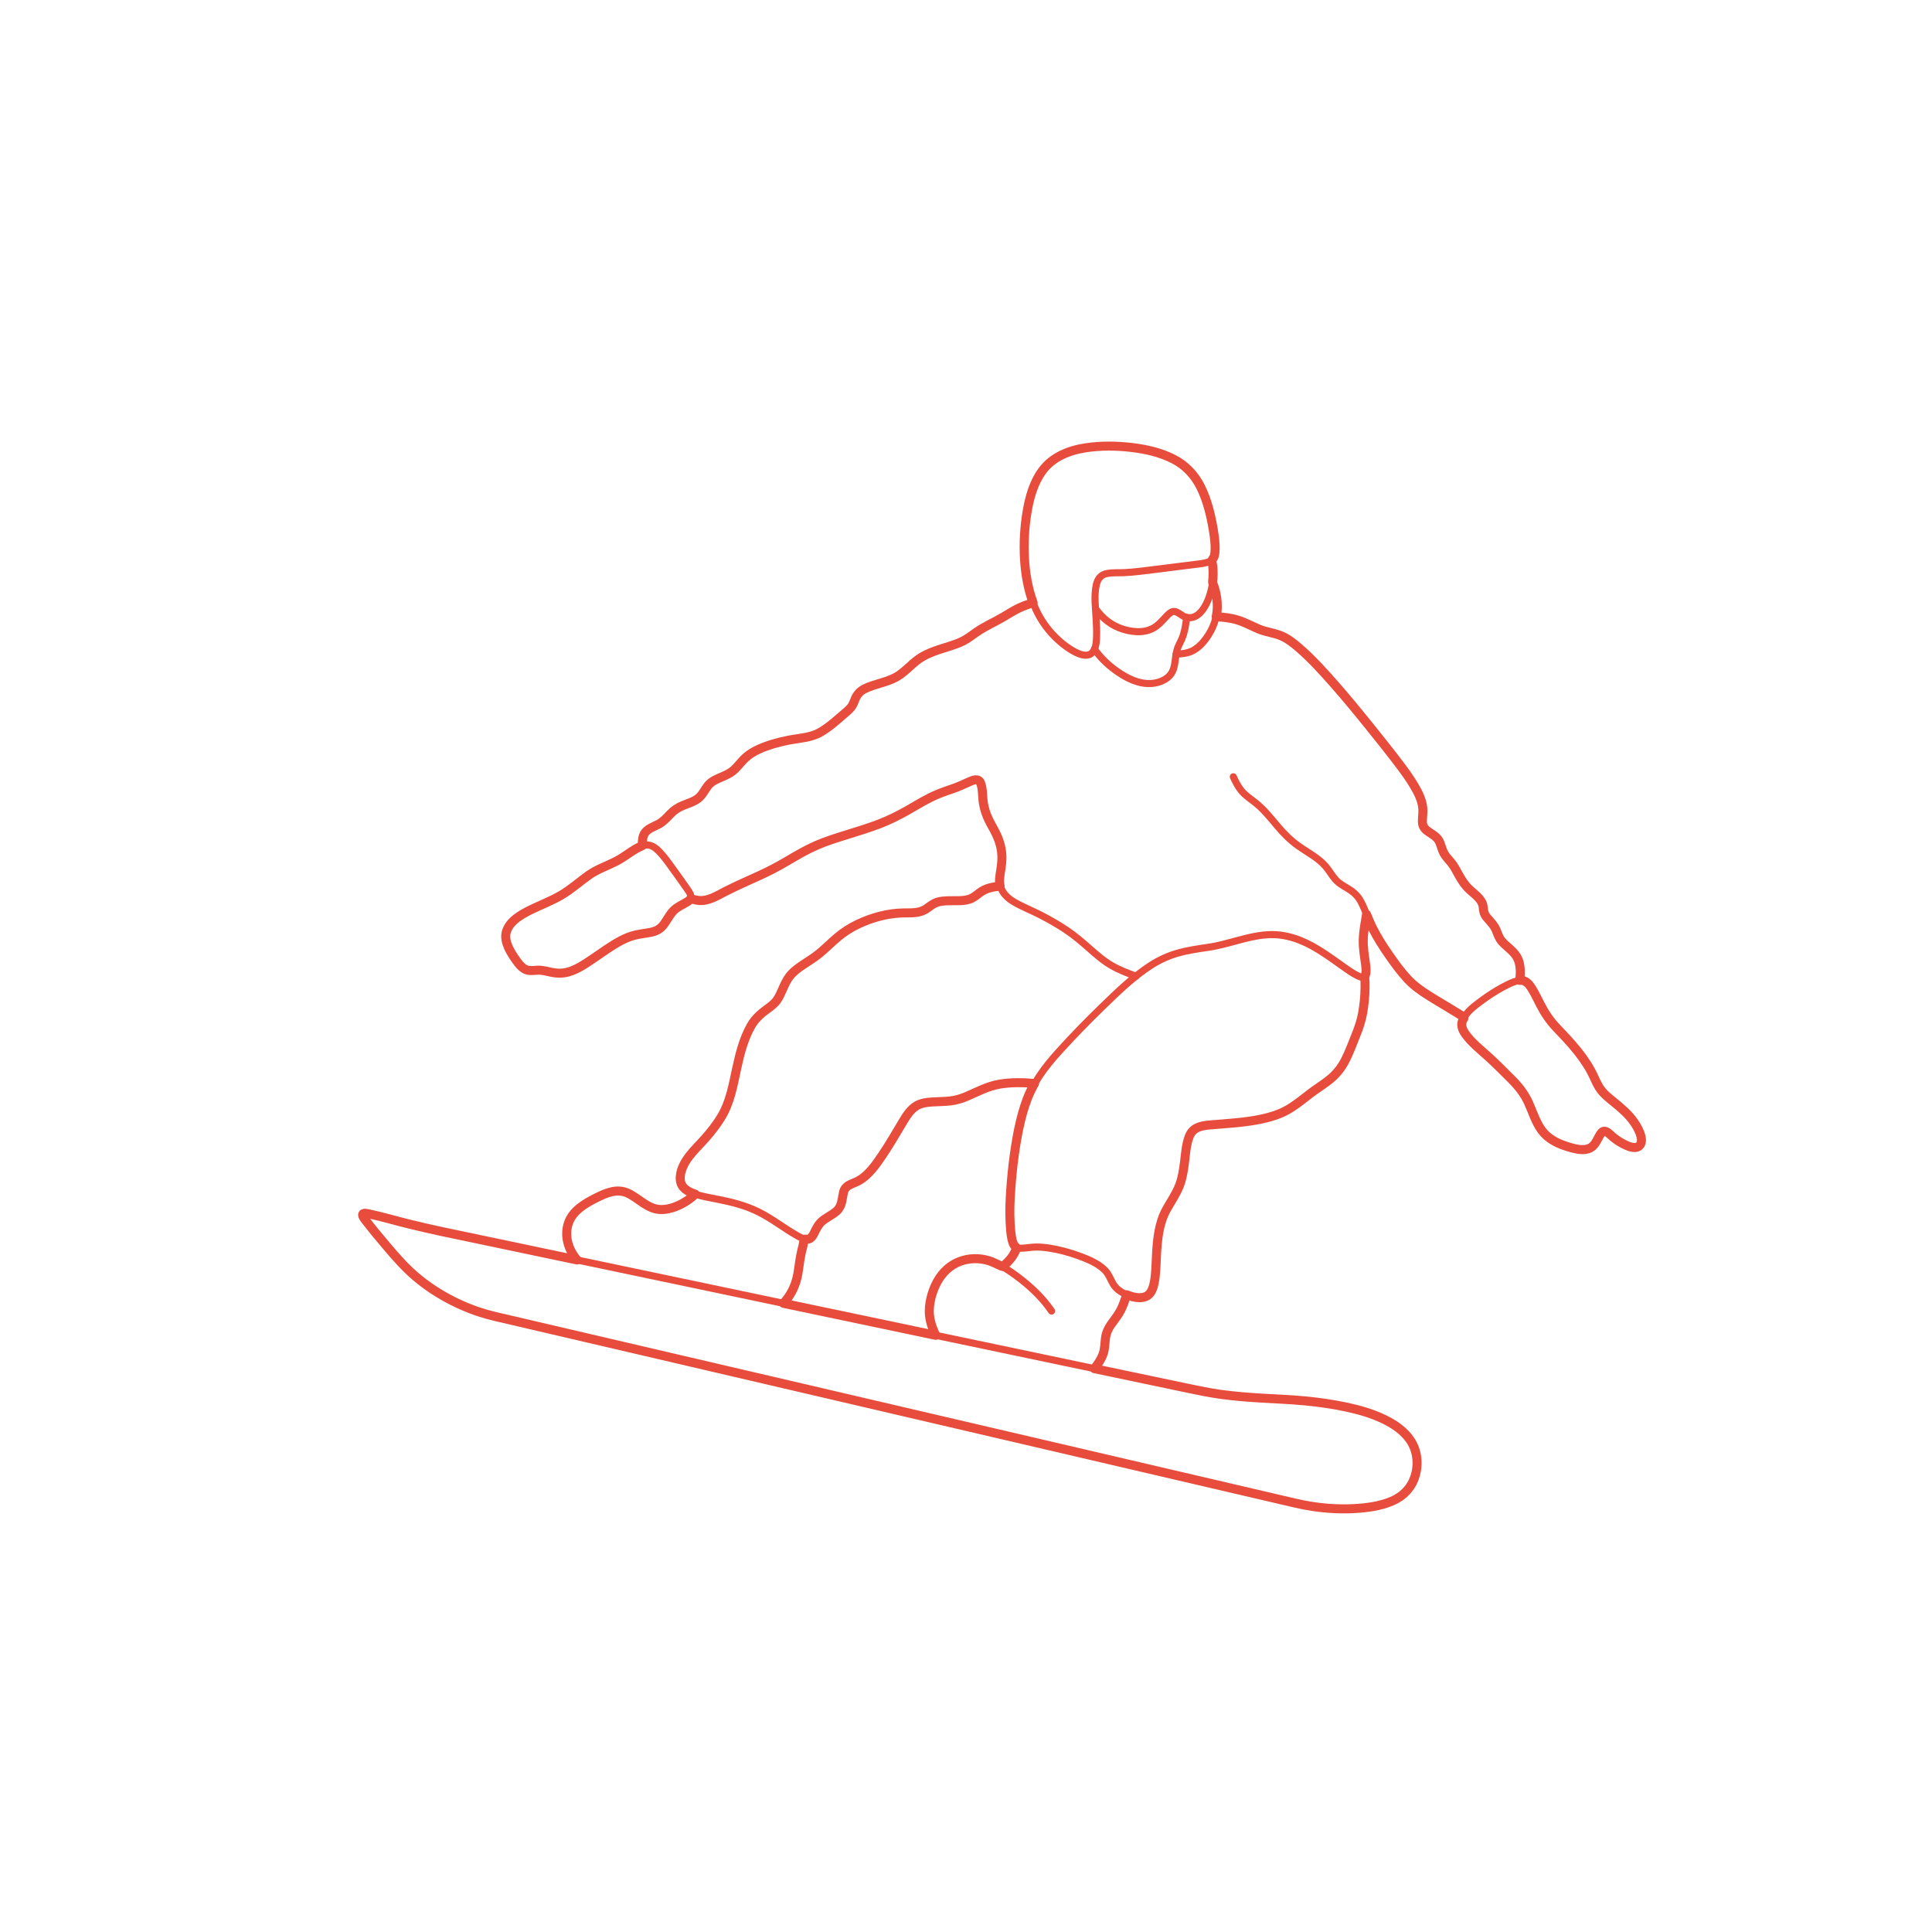 <?xml version="1.0" encoding="utf-8"?>
<!-- Generator: Adobe Illustrator 23.0.6, SVG Export Plug-In . SVG Version: 6.00 Build 0)  -->
<!DOCTYPE svg PUBLIC "-//W3C//DTD SVG 1.1//EN" "http://www.w3.org/Graphics/SVG/1.1/DTD/svg11.dtd">
<svg version="1.1" xmlns:x="http://ns.adobe.com/Extensibility/1.0/" xmlns:i="http://ns.adobe.com/AdobeIllustrator/10.0/" xmlns:graph="http://ns.adobe.com/Graphs/1.0/"
	 xmlns="http://www.w3.org/2000/svg" xmlns:xlink="http://www.w3.org/1999/xlink" x="0px" y="0px" viewBox="0 0 750 750"
	 enable-background="new 0 0 750 750" xml:space="preserve">
<g id="FILL-BACKGROUND">
	<rect fill="#FFFFFF" width="750" height="750"/>
</g>
<g id="AG-DIAGRAM">
</g>
<g id="AG-DETAILS">
</g>
<g id="AG-SPORTS">
	<g id="POLYLINE_1159_">
		
			<path fill="none" stroke="#E74C3C" stroke-width="2.75" stroke-linecap="round" stroke-linejoin="round" stroke-miterlimit="10" d="
			M436.175,222.315c-2.059,0.064-4.178-0.065-6.219,0.271c-2.535,0.416-3.837,2.024-4.379,4.477
			c-0.941,4.256-0.278,8.897-0.053,13.196c0.113,2.171,0.231,4.345,0.176,6.519c-0.047,1.855-0.128,3.917-0.996,5.598
			c-2.019,3.911-7.025,1.116-9.591-0.58c-3.392-2.242-6.418-5.138-8.881-8.368c-2.534-3.322-4.425-7.076-5.741-11.035
			c-1.337-4.023-2.127-8.223-2.546-12.437c-0.437-4.396-0.457-8.83-0.158-13.236c0.282-4.146,0.814-8.297,1.806-12.336
			c0.995-4.05,2.471-8.086,4.93-11.489c3.001-4.154,7.454-6.706,12.318-8.073c4.062-1.141,8.309-1.544,12.516-1.612
			c4.276-0.068,8.568,0.213,12.79,0.899c4.029,0.655,8.044,1.671,11.782,3.334c3.412,1.518,6.506,3.634,8.904,6.52
			c2.447,2.945,4.085,6.461,5.302,10.068c1.344,3.983,2.318,8.116,2.968,12.268c0.333,2.129,0.593,4.29,0.597,6.448
			c0.004,1.763-0.03,4.046-1.779,5.013c-1.713,0.946-4.022,1.101-5.929,1.348c-2.05,0.265-4.102,0.511-6.153,0.767
			c-5.061,0.631-10.118,1.297-15.184,1.89C440.502,222.017,438.343,222.222,436.175,222.315z"/>
	</g>
	<g id="POLYLINE_1160_">
		
			<path fill="none" stroke="#E74C3C" stroke-width="2.75" stroke-linecap="round" stroke-linejoin="round" stroke-miterlimit="10" d="
			M425.296,236.299c2.751,3.842,6.228,6.604,10.8,7.996c4.303,1.31,9.302,1.539,13.006-1.381c1.092-0.861,2.04-1.882,2.986-2.896
			c0.776-0.831,1.564-1.803,2.569-2.364c2.012-1.122,3.824,1.414,5.654,1.935c4.993,1.42,8.034-4.54,9.273-8.381
			c1.263-3.918,1.687-8.184,1.112-12.265c-0.072-0.509-0.16-1.016-0.266-1.519"/>
	</g>
	<g id="POLYLINE_1161_">
		
			<path fill="none" stroke="#E74C3C" stroke-width="2.75" stroke-linecap="round" stroke-linejoin="round" stroke-miterlimit="10" d="
			M424.868,252.025c2.248,3.161,5.004,5.872,8.141,8.148c2.994,2.172,6.351,4.091,10.002,4.868c3.414,0.726,7.27,0.255,10.102-1.911
			c3.575-2.734,2.705-6.935,3.796-10.774c0.543-1.91,1.694-3.58,2.321-5.464c0.611-1.836,0.969-3.76,1.226-5.675
			c0.069-0.515,0.126-1.031,0.181-1.548"/>
	</g>
	<g id="POLYLINE_1162_">
		
			<path fill="none" stroke="#E74C3C" stroke-width="2.75" stroke-linecap="round" stroke-linejoin="round" stroke-miterlimit="10" d="
			M268.084,348.842c-0.658,1.236-2.373,1.849-3.532,2.486c-1.42,0.78-2.716,1.671-3.746,2.939c-1.914,2.355-3.013,5.755-5.986,7.023
			c-2.584,1.103-5.575,1.053-8.284,1.721c-2.833,0.698-5.411,2.006-7.891,3.516c-5.288,3.22-10.099,7.41-15.778,9.953
			c-2.148,0.962-4.386,1.46-6.745,1.264c-2.706-0.225-5.268-1.265-8.008-1.107c-1.26,0.073-2.573,0.285-3.789-0.173
			c-1.393-0.524-2.467-1.74-3.355-2.886c-1.609-2.077-3.05-4.502-3.976-6.966c-0.614-1.631-0.906-3.384-0.351-5.079
			c0.571-1.741,1.829-3.2,3.179-4.396c2.384-2.112,5.272-3.543,8.144-4.863c2.782-1.278,5.616-2.456,8.324-3.891
			c2.626-1.392,5.047-3.098,7.392-4.917c2.473-1.917,4.904-3.98,7.654-5.497c2.643-1.458,5.539-2.379,8.199-3.803
			c2.739-1.465,5.137-3.482,7.872-4.952c1.292-0.694,2.757-1.336,4.258-1.168c1.697,0.19,3.092,1.339,4.241,2.519
			c1.852,1.905,3.42,4.109,4.963,6.264c2.068,2.886,4.19,5.747,6.18,8.687C267.672,346.44,268.55,347.686,268.084,348.842z"/>
	</g>
	<g id="POLYLINE_1163_">
		
			<path fill="none" stroke="#E74C3C" stroke-width="2.75" stroke-linecap="round" stroke-linejoin="round" stroke-miterlimit="10" d="
			M570.71,403.587c-1.975-2.122-4.136-4.755-2.791-7.785c1.344-3.028,4.537-5.327,7.114-7.247c2.611-1.946,5.356-3.733,8.215-5.293
			c1.501-0.819,3.045-1.6,4.661-2.168c1.217-0.428,2.631-0.822,3.886-0.313c1.678,0.68,2.69,2.615,3.526,4.104
			c0.975,1.735,1.848,3.529,2.757,5.299c1.493,2.91,3.216,5.572,5.426,7.993c4.808,5.268,10.086,10.177,13.593,16.482
			c1.765,3.172,2.758,6.779,5.268,9.493c2.462,2.664,5.579,4.638,8.21,7.126c2.145,2.03,4.05,4.402,5.378,7.05
			c0.707,1.409,1.386,3.055,1.227,4.664c-0.182,1.828-1.585,2.621-3.319,2.377c-3.539-0.499-6.522-2.987-9.146-5.215
			c-0.505-0.429-1.184-1.089-1.898-1.102c-0.778-0.014-1.261,0.789-1.62,1.371c-0.944,1.527-1.596,3.357-2.967,4.577
			c-2.5,2.224-6.624,1.004-9.47,0.185c-2.863-0.824-5.693-2.044-7.993-3.974c-2.91-2.442-4.366-5.911-5.788-9.331
			c-1.356-3.26-2.686-6.444-4.888-9.242c-2.329-2.958-5.193-5.511-7.868-8.145c-2.688-2.648-5.458-5.189-8.249-7.73
			C572.85,405.74,571.76,404.684,570.71,403.587z"/>
	</g>
	<g id="POLYLINE_1164_">
		
			<path fill="none" stroke="#E74C3C" stroke-width="2.75" stroke-linecap="round" stroke-linejoin="round" stroke-miterlimit="10" d="
			M478.775,301.549c0.827,1.857,1.752,3.692,3.03,5.284c1.383,1.724,3.198,2.981,4.943,4.305c3.533,2.679,6.222,6.043,9.054,9.422
			c2.427,2.896,5.04,5.536,8.114,7.747c3.587,2.58,7.821,4.658,10.731,8.062c1.349,1.578,2.353,3.419,3.711,4.988
			c1.426,1.647,3.324,2.622,5.153,3.742c2.043,1.251,3.629,2.76,4.781,4.887c1.046,1.931,1.81,4.015,2.638,6.045
			c1.626,3.989,3.682,7.732,6.012,11.35c2.388,3.71,4.995,7.298,7.792,10.711c2.531,3.088,5.473,5.54,8.817,7.708
			c3.797,2.462,7.748,4.676,11.585,7.074c1.086,0.679,2.173,1.358,3.259,2.037"/>
	</g>
	<g id="POLYLINE_1165_">
		
			<path fill="none" stroke="#E74C3C" stroke-width="2.75" stroke-linecap="round" stroke-linejoin="round" stroke-miterlimit="10" d="
			M456.594,253.921c2.355-0.096,4.674-0.303,6.763-1.498c2.426-1.387,4.343-3.677,5.823-6.016c2.508-3.963,3.728-8.493,3.284-13.179
			c-0.235-2.477-0.879-4.89-1.742-7.218"/>
	</g>
	<g id="POLYLINE_1166_">
		
			<path fill="none" stroke="#E74C3C" stroke-width="2.75" stroke-linecap="round" stroke-linejoin="round" stroke-miterlimit="10" d="
			M472.133,239.401c2.728,0.184,5.45,0.44,8.081,1.225c2.917,0.871,5.598,2.349,8.385,3.544c2.832,1.215,5.922,1.468,8.749,2.647
			c2.637,1.1,4.944,2.966,7.083,4.823c4.932,4.28,9.331,9.169,13.639,14.063c4.553,5.173,8.921,10.497,13.245,15.862
			c4.104,5.091,8.202,10.198,12.143,15.416c1.946,2.576,3.835,5.21,5.485,7.988c1.674,2.817,3.269,5.954,3.423,9.287
			c0.072,1.565-0.209,3.112-0.191,4.674c0.018,1.559,0.627,2.628,1.857,3.577c1.208,0.933,2.622,1.617,3.699,2.715
			c1.074,1.095,1.496,2.54,1.951,3.962c0.473,1.478,1.108,2.689,2.136,3.869c1.152,1.322,2.249,2.573,3.104,4.119
			c1.468,2.652,2.787,5.278,4.892,7.501c2.005,2.117,5.651,4.186,5.941,7.363c0.152,1.665,0.308,2.753,1.407,4.095
			c1.022,1.248,2.206,2.358,3.039,3.753c0.895,1.499,1.255,3.247,2.208,4.718c0.903,1.395,2.253,2.451,3.481,3.545
			c1.086,0.967,2.159,1.994,2.906,3.255c0.959,1.618,1.32,3.522,1.377,5.382c0.039,1.269-0.064,2.54-0.255,3.794"/>
	</g>
	<g id="POLYLINE_1167_">
		
			<path fill="none" stroke="#E74C3C" stroke-width="2.75" stroke-linecap="round" stroke-linejoin="round" stroke-miterlimit="10" d="
			M530.492,354.965c-0.604,3.649-1.321,7.294-1.286,11.009c0.035,3.743,1.184,7.412,1.132,11.142
			c-0.011,0.767-0.059,1.861-0.911,2.164c-0.873,0.31-2-0.3-2.759-0.685c-1.587-0.805-3.065-1.836-4.516-2.861
			c-3.468-2.45-6.895-4.982-10.524-7.194c-6.028-3.674-12.472-6.138-19.63-5.673c-7.865,0.51-15.152,3.745-22.905,4.871
			c-4.05,0.588-8.108,1.173-12.049,2.306c-3.695,1.062-7.163,2.682-10.389,4.769c-6.887,4.454-12.891,10.348-18.762,16.03
			c-5.84,5.652-11.517,11.496-16.969,17.523c-5.404,5.974-10.096,12.259-12.784,19.933c-2.62,7.479-3.882,15.464-4.813,23.309
			c-0.944,7.949-1.695,16.091-1.129,24.095c0.199,2.812,0.016,8.864,3.997,8.868c1.981,0.002,3.945-0.454,5.933-0.476
			c1.744-0.019,3.486,0.157,5.208,0.423c3.827,0.591,7.604,1.605,11.243,2.923c3.54,1.282,7.511,2.862,10.231,5.548
			c1.561,1.541,2.195,3.52,3.275,5.367c1.016,1.739,2.61,2.951,4.389,3.843c2.513,1.26,6.496,2.543,9.054,0.723
			c2.777-1.975,2.894-6.603,3.088-9.655c0.261-4.117,0.345-8.253,0.835-12.353c0.399-3.343,1.074-6.681,2.526-9.739
			c1.714-3.608,4.202-6.792,5.72-10.503c1.405-3.434,1.833-7.132,2.303-10.783c0.432-3.356,0.505-7.834,2.7-10.611
			c1.234-1.561,3.17-2.1,5.061-2.369c2.047-0.291,4.131-0.377,6.19-0.534c4.045-0.308,8.086-0.649,12.096-1.288
			c3.667-0.584,7.367-1.359,10.803-2.8c3.368-1.412,6.312-3.515,9.176-5.747c3.186-2.482,6.584-4.669,9.763-7.153
			c2.969-2.32,5.159-5.124,6.792-8.503c1.74-3.6,3.159-7.389,4.619-11.109c1.328-3.385,1.971-6.985,2.361-10.588
			c0.364-3.367,0.442-6.744,0.25-10.125"/>
	</g>
	<g id="POLYLINE_1168_">
		
			<path fill="none" stroke="#E74C3C" stroke-width="2.75" stroke-linecap="round" stroke-linejoin="round" stroke-miterlimit="10" d="
			M441.006,378.966c-3.264-1.172-6.504-2.42-9.517-4.157c-3.22-1.857-5.966-4.316-8.743-6.76c-2.828-2.487-5.676-4.914-8.809-7.014
			c-3.154-2.113-6.465-4.008-9.838-5.747c-3.449-1.778-7.127-3.203-10.477-5.156c-3.54-2.064-5.89-5.084-5.54-9.287
			c0.281-3.375,1.1-6.577,0.77-9.991c-0.379-3.922-2.046-7.153-3.955-10.527c-1.69-2.987-2.882-5.957-3.255-9.386
			c-0.203-1.861-0.261-3.757-0.605-5.601c-0.151-0.809-0.356-1.899-1.086-2.401c-0.606-0.416-1.407-0.262-2.064-0.073
			c-1.822,0.525-3.485,1.557-5.237,2.27c-1.874,0.763-3.803,1.382-5.709,2.057c-3.268,1.156-6.332,2.648-9.34,4.363
			c-3.611,2.059-7.191,4.187-10.935,5.998c-3.436,1.662-7.018,2.981-10.64,4.175c-7.43,2.451-15.084,4.357-22.117,7.859
			c-3.522,1.754-6.852,3.846-10.255,5.815c-3.137,1.815-6.4,3.367-9.69,4.878c-4.03,1.85-8.099,3.631-12.061,5.624
			c-3.006,1.512-6.237,3.729-9.732,3.696c-1.394-0.013-2.76-0.35-4.084-0.76"/>
	</g>
	<g id="POLYLINE_1169_">
		
			<path fill="none" stroke="#E74C3C" stroke-width="2.75" stroke-linecap="round" stroke-linejoin="round" stroke-miterlimit="10" d="
			M249.382,328.339c-0.102-2.729,0.337-5.106,2.84-6.619c1.291-0.78,2.707-1.326,4.006-2.093c1.316-0.777,2.354-1.836,3.383-2.95
			c1.053-1.141,2.12-2.252,3.483-3.026c1.368-0.777,2.877-1.281,4.334-1.858c1.378-0.545,2.795-1.136,3.921-2.124
			c1.17-1.026,1.922-2.407,2.776-3.684c1.787-2.67,4.375-3.597,7.193-4.845c1.502-0.665,2.866-1.474,4.041-2.635
			c0.994-0.982,1.86-2.083,2.807-3.108c4.045-4.378,10.003-6.236,15.653-7.555c3.061-0.715,6.166-1.082,9.25-1.66
			c3.136-0.587,5.75-1.954,8.283-3.861c2.579-1.942,5.044-4.069,7.485-6.182c1.141-0.988,2.022-2.043,2.605-3.443
			c0.529-1.27,0.963-2.584,1.894-3.631c1.935-2.176,5.342-2.869,8.005-3.704c2.832-0.888,5.673-1.776,8.129-3.497
			c2.386-1.672,4.334-3.872,6.652-5.628c2.455-1.859,5.319-2.999,8.217-3.974c2.892-0.973,5.892-1.749,8.676-3.017
			c2.656-1.209,4.835-3.118,7.287-4.66c2.651-1.668,5.52-2.959,8.234-4.518c2.73-1.568,5.368-3.352,8.278-4.582
			c1.383-0.585,2.813-1.041,4.247-1.482"/>
	</g>
	<g id="POLYLINE_1170_">
		
			<path fill="none" stroke="#E74C3C" stroke-width="2.75" stroke-linecap="round" stroke-linejoin="round" stroke-miterlimit="10" d="
			M401.61,420.59c-5.293-0.459-10.733-0.528-15.925,0.754c-5.419,1.338-10.026,4.927-15.558,5.86
			c-5.106,0.861-11.582-0.635-15.768,3.125c-2.39,2.146-3.919,5.226-5.533,7.954c-1.544,2.609-3.088,5.22-4.729,7.77
			c-3.103,4.822-6.682,10.629-12.16,12.97c-1.195,0.511-2.677,0.869-3.581,1.867c-0.958,1.057-1.052,2.699-1.271,4.04
			c-0.252,1.541-0.543,3.143-1.543,4.396c-0.992,1.244-2.422,2.053-3.752,2.883c-1.3,0.812-2.631,1.632-3.62,2.827
			c-0.979,1.183-1.563,2.607-2.295,3.94c-0.607,1.108-1.362,2.142-2.746,2.092c-1.248-0.046-2.455-0.704-3.52-1.3
			c-5.156-2.887-9.766-6.611-15.074-9.263c-5.184-2.59-10.618-3.911-16.272-5.018c-2.884-0.565-5.815-1.059-8.607-1.995
			c-2.709-0.908-5.313-2.39-5.556-5.513c-0.492-6.324,5.328-11.232,9.12-15.458c3.974-4.429,7.671-9.296,9.664-14.961
			c2.008-5.708,2.737-11.8,4.279-17.639c1.297-4.913,2.874-10.299,6.15-14.298c2.019-2.464,4.899-3.82,7.147-6.014
			c2.271-2.217,3.124-5.393,4.536-8.146c2.951-5.749,9.305-8.031,13.979-12.08c2.258-1.957,4.364-4.086,6.687-5.969
			c2.226-1.806,4.636-3.324,7.221-4.561c5.291-2.534,11.206-4.246,17.09-4.438c2.802-0.091,6.153,0.407,8.711-1.016
			c1.182-0.658,2.18-1.596,3.335-2.297c1.066-0.646,2.213-1.034,3.442-1.22c2.757-0.416,5.564-0.131,8.334-0.361
			c1.14-0.095,2.279-0.279,3.327-0.759c1.487-0.681,2.619-1.878,3.976-2.76c2.105-1.369,4.708-1.748,7.157-1.999"/>
	</g>
	<g id="POLYLINE_1171_">
		
			<path fill="none" stroke="#E74C3C" stroke-width="2.75" stroke-linecap="round" stroke-linejoin="round" stroke-miterlimit="10" d="
			M465.175,539.782c5.087,1.039,10.217,1.792,15.387,2.281c5.645,0.535,11.313,0.797,16.973,1.106
			c5.003,0.274,9.999,0.66,14.967,1.32c5.19,0.689,10.366,1.617,15.411,3.032c4.556,1.277,9.083,2.944,13.087,5.503
			c3.745,2.394,7.036,5.69,8.399,10.018c1.367,4.342,0.769,9.309-1.459,13.267c-2.259,4.013-6.338,6.246-10.627,7.507
			c-4.794,1.41-9.877,1.867-14.857,1.916c-5.152,0.05-10.314-0.409-15.382-1.331c-1.19-0.216-2.371-0.468-3.552-0.728"/>
	</g>
	<g id="POLYLINE_1172_">
		
			<path fill="none" stroke="#E74C3C" stroke-width="2.75" stroke-linecap="round" stroke-linejoin="round" stroke-miterlimit="10" d="
			M503.521,583.673c-0.922-0.215-1.844-0.43-2.767-0.645c-2.612-0.609-5.224-1.219-7.836-1.828
			c-4.092-0.955-8.184-1.909-12.276-2.864c-5.362-1.251-10.724-2.502-16.086-3.752c-6.422-1.498-12.843-2.996-19.265-4.494
			c-7.3-1.703-14.6-3.406-21.9-5.109c-7.913-1.846-15.826-3.692-23.739-5.538c-8.342-1.946-16.684-3.892-25.026-5.838
			c-8.593-2.005-17.186-4.009-25.779-6.014c-8.569-1.999-17.138-3.998-25.707-5.997c-8.367-1.952-16.734-3.903-25.101-5.855
			c-7.955-1.856-15.909-3.711-23.864-5.567c-7.332-1.71-14.665-3.421-21.997-5.131c-6.523-1.522-13.046-3.043-19.569-4.565
			c-5.453-1.272-10.907-2.544-16.36-3.816c-4.2-0.98-8.401-1.96-12.601-2.939c-2.744-0.64-5.489-1.28-8.233-1.921
			c-1.057-0.247-2.115-0.49-3.171-0.74c-4.977-1.179-9.822-2.858-14.453-5.032c-4.923-2.311-9.62-5.135-13.93-8.455
			c-4.37-3.366-8.125-7.334-11.73-11.49c-1.925-2.219-3.827-4.461-5.703-6.722c-1.744-2.102-3.602-4.213-5.072-6.522
			c-0.22-0.345-0.754-1.046-0.562-1.486c0.208-0.478,0.992-0.337,1.406-0.288c0.939,0.112,1.865,0.356,2.78,0.586
			c3.578,0.9,7.152,1.818,10.727,2.728c4.446,1.13,8.911,2.213,13.391,3.2c1.259,0.278,2.524,0.53,3.786,0.795
			c3.007,0.632,6.014,1.263,9.021,1.895c4.517,0.949,9.034,1.898,13.552,2.847c5.816,1.222,11.632,2.444,17.448,3.666
			c6.807,1.43,13.614,2.86,20.422,4.29c7.665,1.61,15.33,3.221,22.995,4.831c8.205,1.724,16.409,3.447,24.614,5.171
			c8.536,1.793,17.072,3.587,25.609,5.38c8.665,1.82,17.329,3.641,25.994,5.461c8.492,1.784,16.983,3.568,25.475,5.352
			c8.116,1.705,16.231,3.41,24.347,5.115c7.531,1.582,15.062,3.164,22.593,4.746c6.63,1.393,13.26,2.786,19.89,4.179
			c5.593,1.175,11.185,2.35,16.778,3.525c4.25,0.893,8.501,1.786,12.751,2.679c2.695,0.566,5.391,1.133,8.086,1.699
			c0.906,0.19,1.812,0.381,2.719,0.571"/>
	</g>
	<g id="POLYLINE_1173_">
		
			<path fill="none" stroke="#E74C3C" stroke-width="2.75" stroke-linecap="round" stroke-linejoin="round" stroke-miterlimit="10" d="
			M224.033,489.121c-3.36-3.862-5.052-9.244-3.39-14.241c1.625-4.884,6.481-7.702,10.833-9.879
			c3.912-1.956,8.128-3.788,12.384-1.759c4.146,1.976,7.549,6.063,12.387,6.29c4.16,0.195,8.703-1.956,11.919-4.457
			c0.6-0.467,1.17-0.969,1.704-1.51"/>
	</g>
	<g id="POLYLINE_1174_">
		
			<path fill="none" stroke="#E74C3C" stroke-width="2.75" stroke-linecap="round" stroke-linejoin="round" stroke-miterlimit="10" d="
			M304.171,505.957c1.974-2.346,3.719-4.923,4.702-7.85c1.142-3.4,1.215-7.041,1.909-10.538c0.441-2.223,1.046-4.411,1.61-6.605"/>
	</g>
	<g id="POLYLINE_1175_">
		
			<path fill="none" stroke="#E74C3C" stroke-width="2.75" stroke-linecap="round" stroke-linejoin="round" stroke-miterlimit="10" d="
			M363.257,518.37c-1.118-2.26-2.088-4.571-2.403-7.095c-0.296-2.372-0.043-4.79,0.495-7.109c0.972-4.189,2.926-8.435,6.15-11.364
			c3.638-3.305,8.762-4.726,13.601-4.027c5.117,0.739,9.656,3.684,13.724,6.709c4.552,3.386,8.809,7.278,12.225,11.827
			c0.403,0.537,0.79,1.084,1.171,1.636"/>
	</g>
	<g id="POLYLINE_1176_">
		
			<path fill="none" stroke="#E74C3C" stroke-width="2.75" stroke-linecap="round" stroke-linejoin="round" stroke-miterlimit="10" d="
			M389.098,491.698c2.593-1.844,4.545-4.393,5.564-7.405"/>
	</g>
	<g id="POLYLINE_1177_">
		
			<path fill="none" stroke="#E74C3C" stroke-width="2.75" stroke-linecap="round" stroke-linejoin="round" stroke-miterlimit="10" d="
			M424.832,531.306c1.242-1.589,2.422-3.257,3.182-5.138c0.766-1.898,0.854-3.882,1.049-5.894c0.199-2.062,0.744-3.846,1.887-5.585
			c1.207-1.837,2.686-3.481,3.759-5.408c1.171-2.102,1.919-4.388,2.681-6.659"/>
	</g>
</g>
<g id="AG-OUTLINE">
	<g id="POLYLINE_9_">
		
			<path fill="none" stroke="#E74C3C" stroke-width="3.5" stroke-linecap="round" stroke-linejoin="round" stroke-miterlimit="10" d="
			M363.257,518.37c-1.723-3.484-2.806-7.024-2.442-10.95c0.327-3.524,1.433-7.048,3.178-10.129c1.941-3.428,4.829-6.145,8.534-7.565
			c3.589-1.375,7.541-1.456,11.214-0.366c1.775,0.527,3.31,1.438,5.001,2.139c0.358,0.148,0.273,0.18,0.634-0.002
			c0.355-0.179,0.7-0.547,0.995-0.808c0.549-0.485,1.065-1.007,1.546-1.56c0.802-0.923,1.499-1.935,2.028-3.04
			c0.212-0.443,0.505-0.967,0.598-1.451c0.079-0.41,0.082-0.26-0.191-0.536c-0.168-0.17-0.349-0.306-0.498-0.498
			c-0.571-0.739-0.829-1.712-1.024-2.609c-0.451-2.071-0.582-4.234-0.7-6.345c-0.239-4.284-0.057-8.586,0.244-12.863
			c0.317-4.499,0.753-8.991,1.375-13.459c0.617-4.436,1.366-8.856,2.417-13.211c0.96-3.98,2.176-7.91,3.933-11.616
			c0.469-0.989,0.977-1.957,1.511-2.912c-4.483-0.389-9.022-0.481-13.477,0.254c-4.673,0.771-8.606,2.95-12.905,4.787
			c-1.972,0.843-3.999,1.46-6.132,1.721c-2.405,0.294-4.834,0.267-7.249,0.425c-2.056,0.135-4.188,0.394-5.997,1.453
			c-2.307,1.35-3.83,3.713-5.186,5.949c-2.66,4.384-5.168,8.852-8.042,13.104c-2.671,3.952-5.748,8.485-10.215,10.532
			c-2.177,0.998-4.318,1.405-4.947,4.018c-0.614,2.551-0.523,5.266-2.578,7.198c-1.88,1.769-4.429,2.648-6.25,4.494
			c-0.892,0.904-1.502,2.015-2.075,3.136c-0.511,0.999-1.001,2.279-1.93,2.974c-0.363,0.272-0.778,0.41-1.229,0.434
			c-0.214,0.012-0.469-0.071-0.674-0.042c-0.421,0.059-0.123-0.123-0.347,0.176c-0.412,0.548-0.492,1.764-0.665,2.423
			c-0.144,0.549-0.289,1.098-0.422,1.649c-0.617,2.559-0.978,5.138-1.331,7.743c-0.527,3.899-1.695,7.39-3.979,10.622
			c-0.566,0.801-1.177,1.565-1.809,2.316c6.671,1.401,13.342,2.803,20.013,4.204c10.614,2.23,21.227,4.46,31.841,6.689
			C358.436,517.357,360.846,517.864,363.257,518.37z"/>
	</g>
	<g id="POLYLINE_10_">
		
			<path fill="none" stroke="#E74C3C" stroke-width="3.5" stroke-linecap="round" stroke-linejoin="round" stroke-miterlimit="10" d="
			M401.06,234.003c-2.026-5.52-3.031-11.347-3.356-17.207c-0.332-5.98-0.001-12.049,0.984-17.958
			c0.934-5.606,2.513-11.408,5.917-16.055c4.019-5.486,10.473-7.994,16.995-8.97c5.821-0.871,11.831-0.798,17.667-0.108
			c5.601,0.662,11.301,1.937,16.342,4.542c4.605,2.379,8.121,6.072,10.438,10.694c2.566,5.117,3.978,10.909,4.922,16.527
			c0.481,2.865,0.919,5.862,0.68,8.773c-0.049,0.601-0.126,1.216-0.319,1.79c-0.191,0.569-0.802,1.103-0.846,1.651
			c-0.046,0.563,0.226,1.303,0.292,1.879c0.063,0.547,0.106,1.097,0.133,1.647c0.053,1.084,0.038,2.172-0.037,3.254
			c-0.037,0.534-0.198,1.162-0.101,1.677c0.117,0.621,0.447,1.258,0.633,1.867c0.748,2.453,1.197,5.013,1.158,7.583
			c-0.019,1.281-0.159,2.558-0.428,3.811c2.728,0.184,5.45,0.44,8.081,1.225c2.917,0.871,5.598,2.349,8.385,3.544
			c2.832,1.215,5.922,1.468,8.749,2.647c2.637,1.1,4.944,2.966,7.083,4.823c4.932,4.28,9.331,9.169,13.639,14.063
			c4.553,5.173,8.921,10.497,13.245,15.862c4.104,5.091,8.202,10.198,12.143,15.416c1.946,2.576,3.835,5.21,5.485,7.988
			c1.674,2.817,3.269,5.954,3.423,9.287c0.072,1.565-0.209,3.112-0.191,4.674c0.018,1.559,0.627,2.628,1.857,3.577
			c1.208,0.933,2.622,1.617,3.699,2.715c1.074,1.095,1.496,2.54,1.951,3.962c0.473,1.478,1.108,2.689,2.136,3.869
			c1.152,1.322,2.249,2.573,3.104,4.119c1.468,2.652,2.787,5.278,4.892,7.501c2.005,2.117,5.651,4.186,5.941,7.363
			c0.152,1.665,0.308,2.753,1.407,4.095c1.022,1.248,2.206,2.358,3.039,3.753c0.895,1.499,1.255,3.247,2.208,4.718
			c0.903,1.395,2.253,2.451,3.481,3.545c1.086,0.967,2.159,1.994,2.906,3.255c0.959,1.618,1.32,3.522,1.377,5.382
			c0.039,1.269-0.064,2.54-0.255,3.794c2.544-0.281,3.919,1.771,5.069,3.725c1.093,1.858,2.029,3.812,3.012,5.728
			c1.713,3.338,3.728,6.307,6.326,9.025c5.614,5.873,11.068,11.663,14.488,19.13c0.822,1.794,1.615,3.603,2.855,5.159
			c1.371,1.721,3.133,3.082,4.83,4.464c2.86,2.33,5.634,4.682,7.768,7.725c0.925,1.319,1.755,2.731,2.327,4.242
			c0.571,1.51,1.164,3.889-0.311,5.11c-1.66,1.373-4.48,0.007-6.093-0.818c-1.544-0.79-2.986-1.77-4.304-2.897
			c-1.277-1.092-2.964-3.183-4.39-1.211c-1.169,1.617-1.743,3.677-3.268,5.037c-2.711,2.418-7.488,0.852-10.514-0.136
			c-3.54-1.156-6.957-3.004-9.207-6.055c-2.389-3.24-3.525-7.204-5.182-10.825c-1.614-3.525-3.977-6.453-6.716-9.169
			c-2.851-2.828-5.669-5.707-8.639-8.412c-3.076-2.801-6.601-5.537-9.055-8.936c-0.888-1.23-1.621-2.682-1.414-4.242
			c0.05-0.376,0.151-0.744,0.285-1.098c0.086-0.227,0.651-1.028,0.61-1.213c-0.035-0.158-0.805-0.503-0.937-0.586
			c-0.673-0.421-1.346-0.842-2.02-1.262c-3.459-2.162-7.009-4.176-10.459-6.351c-3.052-1.924-6.031-3.959-8.501-6.614
			c-2.729-2.934-5.117-6.237-7.397-9.525c-2.234-3.222-4.35-6.546-6.126-10.045c-0.919-1.812-1.7-3.684-2.464-5.565
			c-0.533,3.223-1.169,6.446-1.272,9.72c-0.102,3.243,0.462,6.396,0.888,9.598c0.218,1.638,0.36,3.104-0.192,4.657
			c-0.227,0.64-0.033,1.561-0.015,2.262c0.019,0.747,0.024,1.495,0.014,2.242c-0.044,3.253-0.351,6.514-0.917,9.718
			c-0.531,3.004-1.461,5.78-2.606,8.597c-1.334,3.281-2.547,6.662-4.159,9.821c-1.524,2.988-3.546,5.499-6.178,7.596
			c-2.511,2.001-5.272,3.661-7.807,5.631c-2.869,2.231-5.684,4.556-8.897,6.285c-2.81,1.512-5.852,2.476-8.958,3.173
			c-6.819,1.529-13.797,1.854-20.738,2.44c-3.448,0.291-6.658,0.977-8.017,4.522c-1.213,3.165-1.397,6.756-1.825,10.083
			c-0.387,3.004-0.834,6.033-1.926,8.874c-1.278,3.327-3.348,6.226-5.058,9.329c-2.997,5.438-3.538,11.552-3.877,17.645
			c-0.201,3.607-0.18,7.345-0.905,10.899c-0.285,1.398-0.713,2.862-1.617,3.996c-1.017,1.275-2.519,1.731-4.103,1.715
			c-1.697-0.017-3.385-0.489-4.939-1.145c-0.68,2.027-1.344,4.064-2.317,5.975c-1.004,1.973-2.413,3.648-3.683,5.448
			c-1.195,1.694-1.983,3.414-2.245,5.48c-0.255,2.002-0.228,4.037-0.881,5.97c-0.726,2.152-2.045,4.037-3.432,5.81
			c4.827,1.014,9.655,2.028,14.482,3.043c7.344,1.543,14.688,3.086,22.033,4.629c4.083,0.858,8.161,1.697,12.296,2.278
			c5.41,0.76,10.857,1.175,16.308,1.499c5.497,0.327,11.001,0.537,16.485,1.052c5.429,0.51,10.828,1.278,16.163,2.409
			c4.988,1.057,9.972,2.486,14.58,4.698c3.97,1.905,7.843,4.49,10.33,8.203c2.727,4.071,3.256,9.213,1.838,13.859
			c-1.407,4.61-4.631,7.91-9.035,9.779c-4.578,1.943-9.697,2.609-14.627,2.877c-5.298,0.288-10.63-0.009-15.877-0.782
			c-2.406-0.354-4.79-0.827-7.158-1.38c-1.755-0.409-3.509-0.819-5.264-1.228c-3.172-0.74-6.343-1.48-9.515-2.219
			c-4.414-1.03-8.828-2.059-13.242-3.089c-5.478-1.278-10.955-2.556-16.433-3.833c-6.363-1.484-12.726-2.969-19.089-4.453
			c-7.07-1.649-14.14-3.298-21.21-4.948c-7.598-1.772-15.197-3.545-22.795-5.317c-7.948-1.854-15.896-3.708-23.844-5.562
			c-8.12-1.894-16.239-3.788-24.359-5.682c-8.144-1.9-16.289-3.8-24.433-5.7c-7.895-1.842-15.789-3.683-23.684-5.525
			c-7.592-1.771-15.184-3.542-22.776-5.313c-7.018-1.637-14.035-3.274-21.053-4.911c-6.296-1.469-12.592-2.937-18.888-4.406
			c-5.396-1.259-10.791-2.517-16.187-3.776c-4.317-1.007-8.634-2.014-12.95-3.021c-3.06-0.714-6.119-1.427-9.179-2.141
			c-1.624-0.379-3.248-0.758-4.871-1.136c-2.777-0.648-5.521-1.414-8.212-2.363c-4.876-1.719-9.571-3.949-13.995-6.625
			c-4.377-2.647-8.499-5.725-12.18-9.281c-3.902-3.77-7.373-7.987-10.857-12.139c-1.732-2.064-3.462-4.136-5.085-6.288
			c-0.56-0.742-1.668-1.859-1.761-2.82c-0.109-1.136,1.883-0.565,2.514-0.435c5.18,1.072,10.265,2.638,15.406,3.881
			c4.14,1.001,8.285,1.997,12.453,2.873c6.164,1.295,12.329,2.59,18.493,3.885c7.801,1.639,15.603,3.278,23.404,4.917
			c3.658,0.768,7.315,1.537,10.973,2.305c-3.36-3.862-5.052-9.244-3.39-14.241c1.625-4.884,6.481-7.702,10.833-9.879
			c3.912-1.956,8.128-3.788,12.384-1.759c4.146,1.976,7.549,6.063,12.387,6.29c4.16,0.195,8.703-1.956,11.919-4.457
			c0.6-0.467,1.17-0.969,1.704-1.51c-2.773-0.909-5.523-2.372-5.771-5.593c-0.257-3.333,1.55-6.67,3.532-9.222
			c1.936-2.493,4.248-4.681,6.323-7.057c2.157-2.471,4.2-5.064,5.92-7.861c3.591-5.841,4.686-12.467,6.118-19.062
			c1.218-5.609,2.684-11.471,5.537-16.501c1.576-2.777,3.783-4.747,6.347-6.596c1.369-0.987,2.731-1.996,3.723-3.385
			c0.977-1.368,1.621-2.941,2.302-4.468c0.728-1.635,1.459-3.282,2.546-4.719c1.122-1.484,2.578-2.669,4.087-3.738
			c2.458-1.741,5.089-3.223,7.431-5.128c2.478-2.016,4.706-4.317,7.153-6.369c2.371-1.988,4.946-3.658,7.735-4.996
			c5.586-2.68,11.813-4.401,18.028-4.471c3.233-0.037,6.288,0.18,9.026-1.805c1.28-0.928,2.515-1.904,4.049-2.379
			c1.184-0.366,2.443-0.469,3.675-0.525c2.796-0.129,5.815,0.243,8.537-0.566c1.566-0.466,2.768-1.498,4.041-2.476
			c1.213-0.932,2.502-1.561,3.979-1.958c1.33-0.357,2.7-0.545,4.068-0.684c-0.5-2.013-0.082-4.125,0.228-6.135
			c0.284-1.843,0.514-3.677,0.459-5.547c-0.123-4.193-1.623-7.713-3.658-11.309c-1.894-3.348-3.29-6.552-3.676-10.411
			c-0.209-2.095-0.147-4.539-0.904-6.541c-0.819-2.166-2.971-1.234-4.551-0.517c-1.936,0.878-3.835,1.758-5.84,2.471
			c-2.099,0.746-4.219,1.433-6.278,2.286c-4.096,1.696-7.896,4.088-11.737,6.278c-3.429,1.955-6.962,3.717-10.642,5.15
			c-4.139,1.612-8.399,2.887-12.634,4.219c-4.109,1.292-8.237,2.54-12.19,4.271c-3.963,1.735-7.676,3.935-11.394,6.131
			c-3.377,1.994-6.829,3.798-10.393,5.435c-4.454,2.045-8.962,4.001-13.336,6.217c-3.309,1.677-6.751,3.988-10.63,3.529
			c-0.76-0.09-1.508-0.261-2.245-0.466c-0.148-0.041-0.52-0.231-0.665-0.196c-0.162,0.039-0.291,0.314-0.439,0.478
			c-0.313,0.347-0.725,0.608-1.12,0.849c-1.772,1.084-3.714,1.843-5.183,3.366c-1.51,1.564-2.431,3.556-3.713,5.29
			c-1.299,1.757-2.907,2.628-5.019,3.06c-1.97,0.402-3.976,0.582-5.935,1.046c-1.942,0.46-3.783,1.185-5.55,2.108
			c-3.864,2.019-7.385,4.654-10.992,7.085c-3.029,2.041-6.255,4.274-9.827,5.234c-1.536,0.413-3.126,0.493-4.704,0.319
			c-1.967-0.217-3.861-0.883-5.831-1.059c-1.67-0.149-3.395,0.369-5.04-0.029c-1.895-0.458-3.273-2.199-4.35-3.714
			c-2.078-2.922-4.92-7.243-3.936-10.994c1.157-4.408,6.109-7.085,9.903-8.913c3.805-1.833,7.775-3.345,11.426-5.485
			c3.788-2.22,7.053-5.159,10.612-7.705c3.298-2.36,7.054-3.573,10.629-5.408c1.943-0.997,3.723-2.262,5.536-3.472
			c0.733-0.489,1.473-0.971,2.237-1.41c0.471-0.271,0.95-0.528,1.444-0.753c0.237-0.108,0.595-0.177,0.8-0.33
			c0.293-0.218,0.255-0.193,0.248-0.607c-0.025-1.57,0.094-3.292,1.067-4.598c1.223-1.642,3.461-2.332,5.196-3.264
			c1.894-1.017,3.212-2.496,4.674-4.03c1.433-1.504,3.045-2.525,4.967-3.296c1.961-0.787,4.136-1.413,5.816-2.746
			c1.662-1.319,2.478-3.324,3.789-4.938c1.326-1.633,3.21-2.441,5.1-3.238c1.995-0.841,3.876-1.708,5.435-3.26
			c1.354-1.348,2.492-2.896,3.889-4.205c1.553-1.455,3.376-2.531,5.305-3.408c3.689-1.678,7.672-2.738,11.638-3.522
			c4.076-0.806,8.413-0.898,12.107-2.989c3.776-2.138,7.064-5.269,10.347-8.072c0.755-0.645,1.492-1.328,2.038-2.165
			c0.555-0.85,0.858-1.826,1.252-2.755c0.79-1.864,2.008-3.144,3.839-4.022c3.737-1.793,7.958-2.336,11.653-4.242
			c3.481-1.796,5.94-4.906,9.084-7.163c3.615-2.596,8.077-3.749,12.253-5.104c1.7-0.552,3.402-1.134,4.999-1.946
			c1.848-0.939,3.483-2.201,5.17-3.393c3.304-2.335,7.072-3.925,10.546-5.984c1.915-1.135,3.811-2.333,5.809-3.322
			C397.174,235.252,399.106,234.604,401.06,234.003z"/>
	</g>
</g>
</svg>
